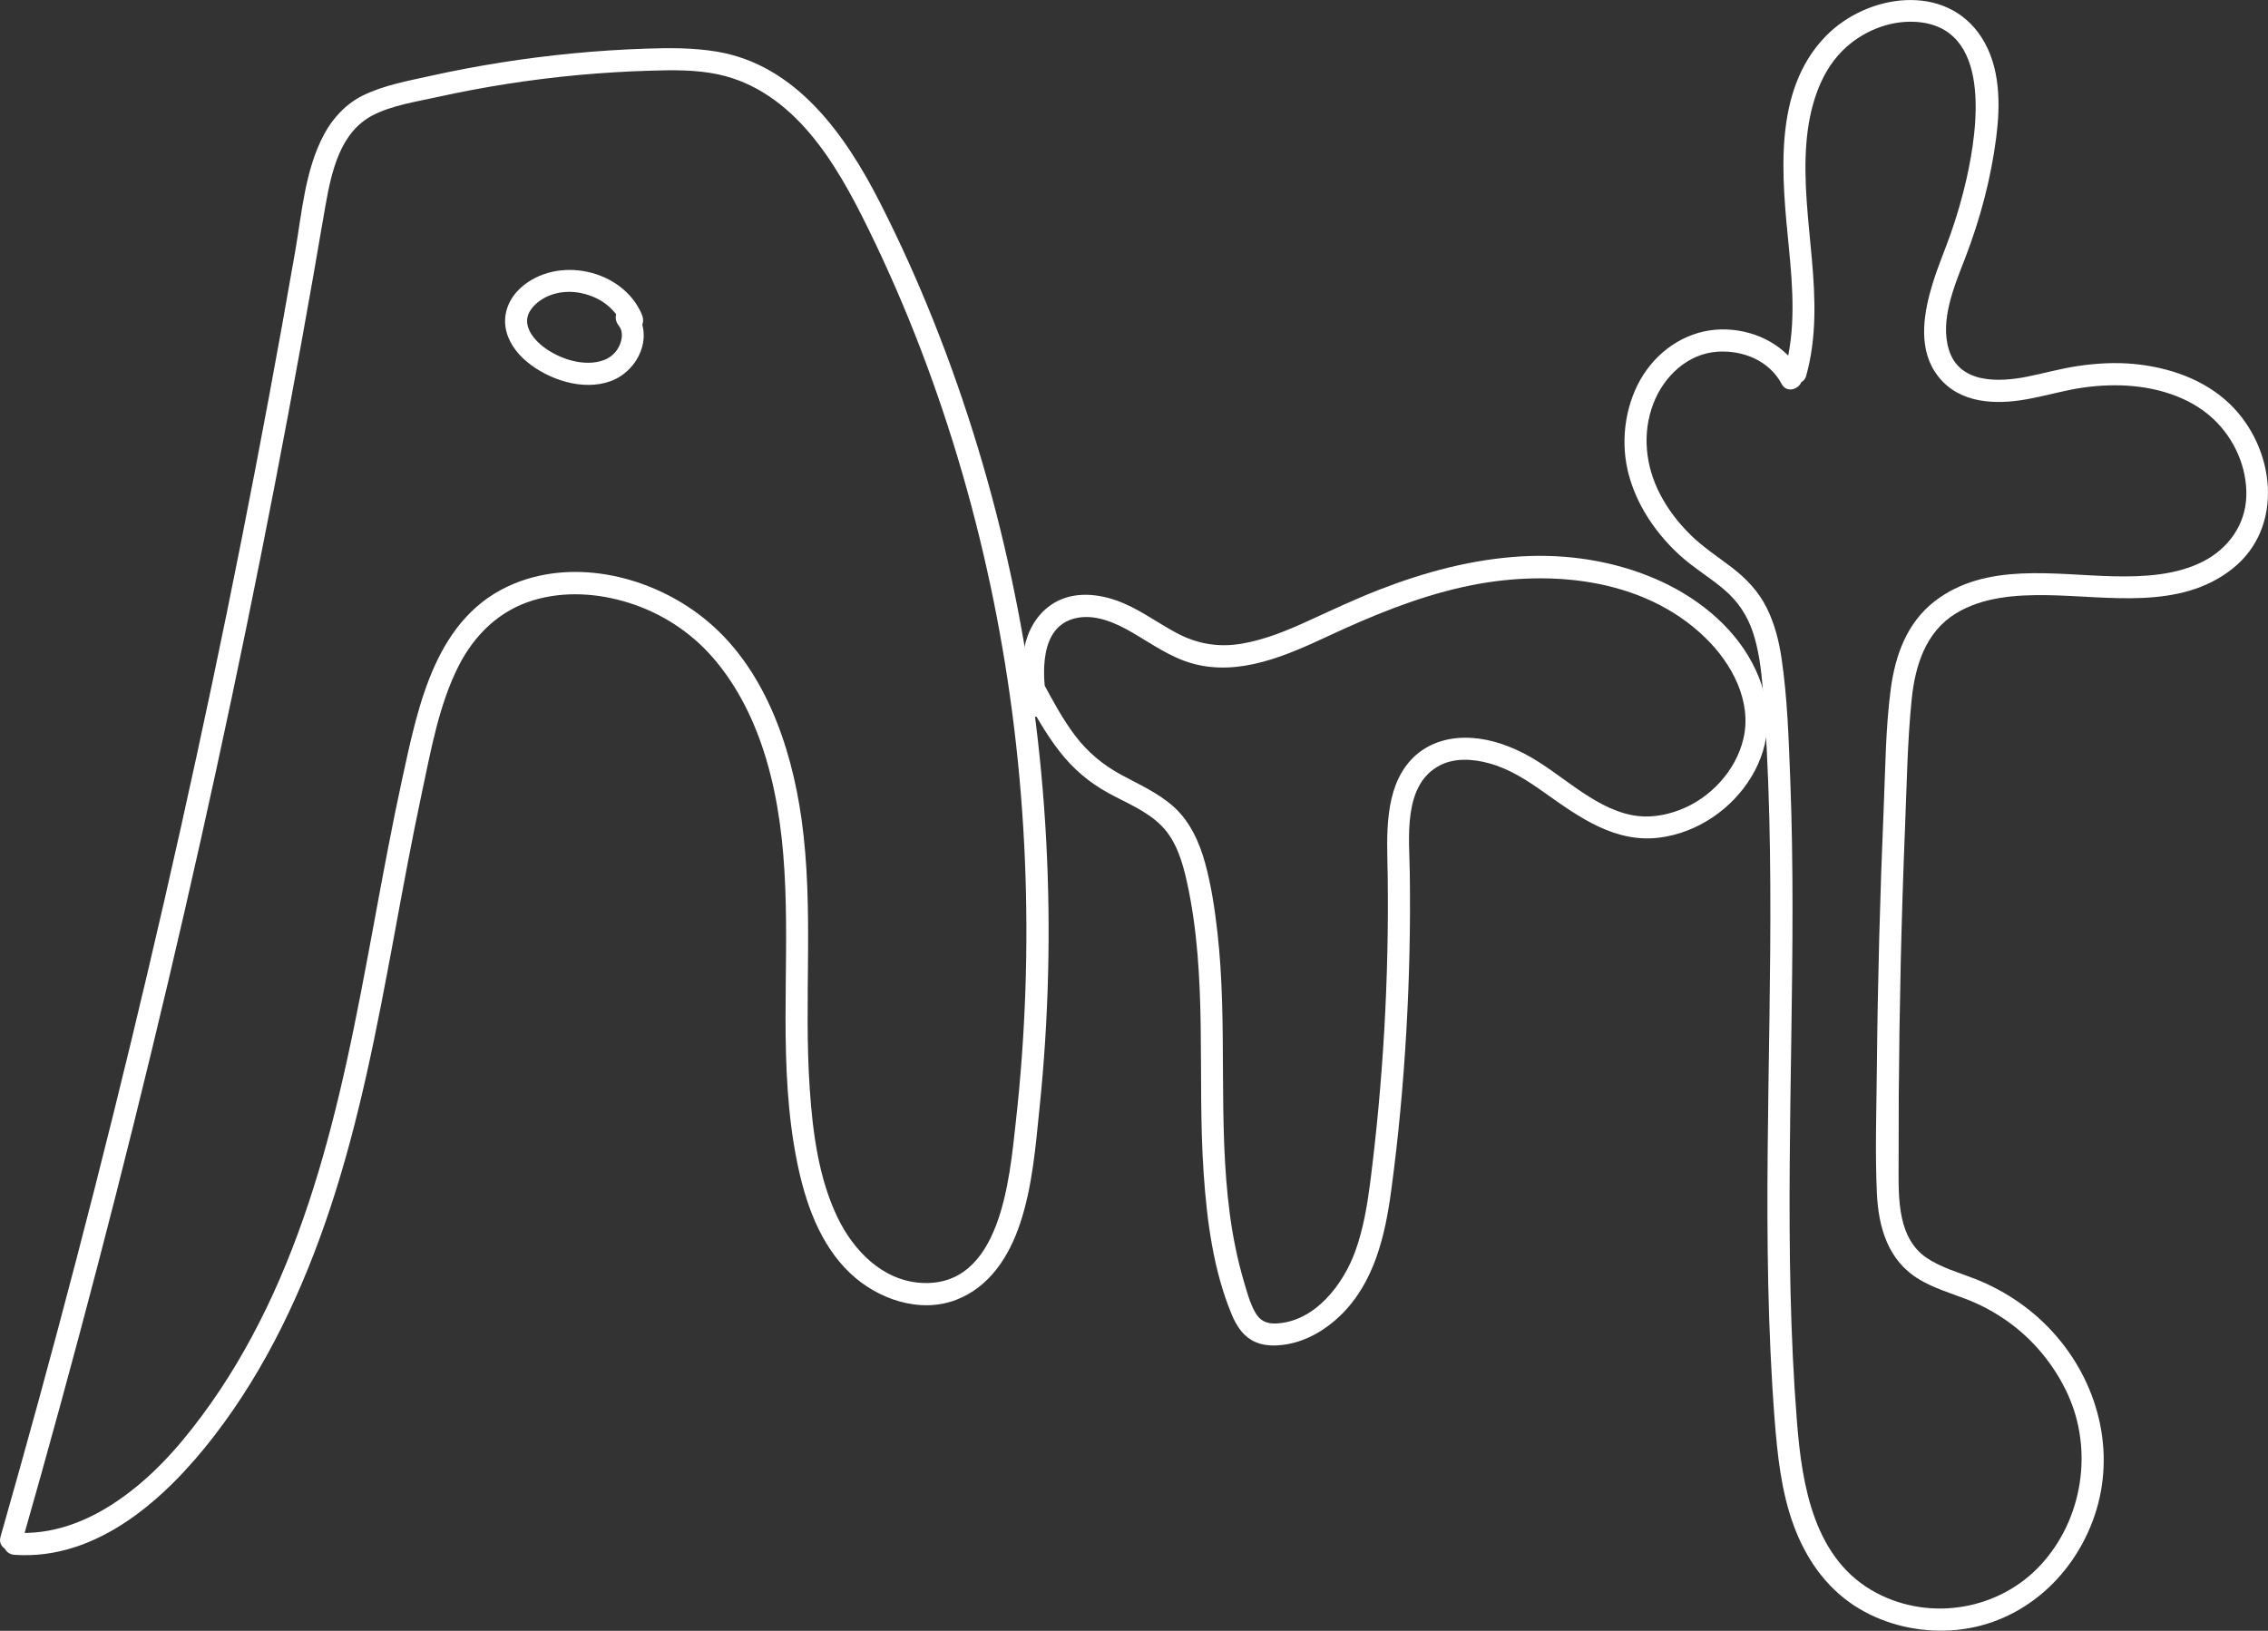 <?xml version="1.0" encoding="UTF-8"?>
<svg id="Lager_1" xmlns="http://www.w3.org/2000/svg" viewBox="0 0 511.67 367.95">
  <rect x="0" y="0" width="511.67" height="367.95" fill="#333333" stroke="none"/>
  <defs>
    <style>
      .cls-1 {
        fill: #fff;
      }
    </style>
  </defs>
  <path class="cls-1" d="M4.93,348.07c11.98-41.93,22.99-84.13,33.01-126.57,10.02-42.44,19.04-85.11,27.07-127.97,1.97-10.5,3.87-21.01,5.72-31.54.91-5.2,1.77-10.41,2.7-15.61.7-3.94,1.5-7.96,3.09-11.66s3.95-6.81,7.5-8.67c4.39-2.29,9.78-3.08,14.57-4.14,10.51-2.32,21.16-3.99,31.88-4.98,5.36-.49,10.74-.82,16.12-.98s10.43-.24,15.51.85c8.32,1.78,15.11,6.83,20.54,13.22s9.57,14.08,13.29,21.68c4.34,8.86,8.28,17.91,11.8,27.13,14.08,36.75,21.84,75.81,23.49,115.1.83,19.79.14,39.64-2.06,59.32-1.42,12.68-3.36,37.37-21.44,36.19-8.69-.57-15.17-7.31-18.75-14.72-4.3-8.9-5.63-19.32-6.29-29.07-1.38-20.29.99-40.69-1.86-60.9-2.35-16.66-8.53-34.58-22.17-45.38-11.61-9.2-28.55-13.48-42.64-7.7-17.68,7.26-21.61,27.28-25.26,44.01-4.64,21.26-7.89,42.8-12.58,64.05-4.2,18.99-9.6,37.87-18.07,55.43-4.12,8.53-8.94,16.73-14.59,24.32s-11.59,14.11-19.08,19.2c-6.9,4.69-14.78,7.71-23.23,7.12-3.21-.23-3.2,4.77,0,5,18.85,1.34,34.33-12.85,45.05-26.73,11.84-15.33,20.12-33.07,26.21-51.38,6.64-19.99,10.6-40.72,14.43-61.4,2-10.8,3.97-21.62,6.27-32.36,2.05-9.56,3.83-19.81,8.27-28.61,3.59-7.09,9.22-12.59,16.93-14.9,7.01-2.1,14.56-1.59,21.48.58,7.33,2.3,13.9,6.54,18.95,12.33,5.73,6.58,9.58,14.61,12.06,22.93,5.64,18.94,4.38,38.79,4.37,58.29,0,10.93.43,21.92,2.61,32.66,1.84,9.06,5.07,18.49,11.93,25.02,6.15,5.86,15.69,9.21,23.94,6.05,7.57-2.9,11.97-9.83,14.44-17.24,2.78-8.33,3.49-17.36,4.38-26.04,1.04-10.05,1.68-20.13,1.93-30.23.5-20.1-.56-40.23-3.22-60.15-2.65-19.92-6.84-39.63-12.69-58.86-5.77-18.95-13.08-37.55-22.09-55.2-7.74-15.15-18.85-30.98-36.85-33.93-5.29-.87-10.64-.83-15.98-.65s-10.97.54-16.44,1.07c-10.83,1.05-21.61,2.75-32.24,5.11-5,1.11-10.29,2.07-14.94,4.32-3.84,1.86-6.86,5.06-8.87,8.8-4.31,8.01-5.02,17.71-6.55,26.52-3.79,21.8-7.85,43.56-12.15,65.27s-8.88,43.36-13.7,64.96c-4.82,21.6-9.9,43.14-15.23,64.62s-10.92,42.89-16.76,64.24c-2.82,10.3-5.7,20.59-8.63,30.87-.89,3.1,3.94,4.42,4.82,1.33h0Z"/>
  <path class="cls-1" d="M144.8,70.93c-4.34-10.18-19.12-13.37-27.3-6.01-2.53,2.28-3.96,5.5-3.45,8.91.46,3.07,2.41,5.78,4.75,7.73,4.93,4.12,12.72,6.73,19,4.42s9.98-10.42,5.35-16.03c-.86-1.04-2.64-.89-3.54,0-1.03,1.03-.86,2.49,0,3.54.92,1.12.82,2.77.27,4.18-.64,1.63-1.95,2.94-3.6,3.56-4.39,1.65-10.07-.22-13.65-2.95-1.63-1.25-3.27-3.01-3.65-5.09s.84-3.75,2.34-4.97c2.8-2.27,6.59-2.79,9.93-2.06,4.13.9,7.55,3.37,9.23,7.3.53,1.24,2.36,1.52,3.42.9,1.29-.75,1.43-2.17.9-3.42h0Z"/>
  <path class="cls-1" d="M236.2,158.61c-1.09-6.36-1.78-17,6.21-19.07,4.48-1.16,9.19.94,12.99,3.15,4.4,2.55,8.59,5.59,13.55,6.99,10.66,3.01,21.41-1.83,30.91-6.26s19.57-8.59,30.03-10.94c18.54-4.17,40.64-2.46,54.9,11.47,5.92,5.78,10.51,14.27,8.53,22.72-1.7,7.25-7.5,13.49-14.44,16.1-3.4,1.29-7.13,1.85-10.72,1.14-4.61-.91-8.67-3.4-12.49-6.03s-7.71-5.78-11.99-7.95-8.69-3.52-13.32-3.48-9.01,1.68-12.09,5.06-4.35,7.6-4.92,11.96c-.61,4.67-.35,9.38-.28,14.08.08,5.83.05,11.67-.08,17.5-.26,11.66-.93,23.32-2.01,34.93-.53,5.68-1.15,11.34-1.88,17-.66,5.11-1.54,10.25-3.27,15.13-2.71,7.63-9.15,16.15-18.01,16.5-2.15.08-3.62-.66-4.67-2.55-1.17-2.08-1.8-4.5-2.48-6.77-1.47-4.98-2.51-10.09-3.2-15.24-2.81-21.15-.41-42.59-2.82-63.77-.59-5.16-1.36-10.36-2.72-15.38-1.3-4.8-3.41-9.53-7.18-12.91-3.49-3.12-7.77-4.99-11.84-7.2s-7.54-5.09-10.36-8.82-5.08-7.95-7.3-12.09c-1.52-2.84-5.84-.32-4.32,2.52,2.42,4.53,4.9,9.02,8.06,13.08s6.71,7.05,11.05,9.44c4.09,2.25,8.68,4.02,12.01,7.4s4.73,8.15,5.73,12.68c4.76,21.56,2.27,43.85,3.77,65.7.73,10.69,2.18,21.91,6.33,31.87.96,2.31,2.31,4.54,4.54,5.82,2.4,1.38,5.2,1.36,7.85.92,4.59-.77,8.81-3.29,12.12-6.49,7.68-7.42,10.12-18.1,11.49-28.31,1.6-11.86,2.7-23.8,3.39-35.74s.96-23.97.78-35.97c-.11-7.62-1.54-19.27,6.29-23.84,3.55-2.08,7.94-1.78,11.77-.7,4.64,1.3,8.6,3.93,12.49,6.69,7.72,5.48,15.84,11.32,25.83,10.03,8.51-1.1,16.26-6.39,20.69-13.71,2.2-3.63,3.52-7.81,3.65-12.06.14-4.75-1.26-9.51-3.48-13.67-4.64-8.73-13-15.17-21.97-19-9.43-4.03-19.8-5.59-30.02-5.01-11.15.63-22.04,3.57-32.41,7.63-5.31,2.08-10.45,4.5-15.62,6.87-4.85,2.22-9.85,4.3-15.14,5.2s-10.12.03-14.72-2.43-8.74-5.67-13.71-7.38-10.4-1.87-14.66,1.11c-3.54,2.48-5.48,6.4-6.11,10.6s-.28,8.54.45,12.77c.23,1.33,1.87,2.08,3.08,1.75,1.41-.39,1.98-1.74,1.75-3.08h0Z"/>
  <path class="cls-1" d="M407.5,84.73c4.78-17.37-1.41-35.02.04-52.59.6-7.3,2.73-15.24,8.02-20.59,4.27-4.32,10.45-6.97,16.56-6.62,17.33.99,14.12,23.87,11.58,35.22-.97,4.32-2.2,8.58-3.68,12.76-1.29,3.65-2.81,7.21-3.96,10.91-1.96,6.32-3.4,14.1.44,20.03,4.33,6.69,12.16,7.53,19.41,6.45,3.73-.56,7.36-1.57,11.05-2.33s7.68-1.13,11.56-1.02c7.43.22,15.31,2.39,20.84,7.59,4.71,4.44,7.62,10.91,7.42,17.41-.2,6.46-4.04,11.79-9.7,14.7-6.06,3.12-13.3,3.51-19.99,3.38-13.47-.26-29.06-3.31-40.62,5.63-6.26,4.84-8.91,12.22-9.91,19.83-1.17,8.86-1.21,17.95-1.59,26.87-.83,19.54-1.35,39.1-1.54,58.65-.09,9.36-.42,18.8,0,28.16.36,7.8,2.52,15.32,9.62,19.53,3.28,1.95,6.99,3.06,10.53,4.41,3.3,1.26,6.42,2.95,9.3,4.99,5.85,4.14,10.57,9.87,13.57,16.37,5.85,12.66,3.45,28.26-6,38.55-9.34,10.18-24.81,12.86-37.08,6.4-14.13-7.44-16.83-24.24-17.97-38.68-1.53-19.34-1.77-38.76-1.63-58.16.13-19.3.64-38.6.63-57.9,0-9.7-.14-19.4-.52-29.09-.35-9-.63-18.12-1.95-27.04-.58-3.92-1.56-7.79-3.32-11.35-1.85-3.75-4.65-6.68-7.94-9.2-3.11-2.38-6.38-4.49-9.19-7.24s-5.16-5.8-6.96-9.26c-3.31-6.37-4.1-13.75-1.49-20.5,2.35-6.08,7.67-11.17,14.38-11.64,5.79-.41,11.74,2,14.54,7.27,1.51,2.84,5.83.32,4.32-2.52-3.24-6.08-9.84-9.46-16.58-9.77-7.27-.34-13.86,3.22-18.12,9.02s-5.94,13.92-4.66,21.24c1.38,7.91,6.02,15.09,11.84,20.48,3.21,2.97,6.99,5.17,10.3,8,3.06,2.62,5.18,5.83,6.44,9.65s1.81,8.05,2.16,12.15c.41,4.8.7,9.61.95,14.42,1.02,20.08.88,40.2.6,60.3-.28,20.11-.71,40.23-.27,60.34.22,10.04.65,20.09,1.42,30.1.63,8.12,1.48,16.42,4.31,24.12,2.68,7.29,7.1,13.79,13.66,18.09,5.98,3.92,13.3,5.83,20.43,5.66,15.33-.35,27.94-10.48,33.31-24.58,5.49-14.42,1.82-30.32-8.11-41.85-4.93-5.73-11.25-10.12-18.27-12.9-3.72-1.47-7.68-2.52-11.02-4.78-3.15-2.13-4.8-5.39-5.58-9.03-.89-4.1-.73-8.38-.74-12.55,0-4.95,0-9.9.03-14.85.07-10.13.22-20.26.45-30.39.24-10.13.56-20.26.97-30.38.39-9.59.53-19.28,1.5-28.84.77-7.55,3.13-15.16,9.93-19.34,6.09-3.74,13.64-4.24,20.6-4.14,13.89.19,29.95,3.44,41.81-5.95,11.91-9.43,9.62-27.36-.56-37.17-5.81-5.6-13.8-8.31-21.7-9.05-4.22-.39-8.46-.15-12.65.48-3.85.57-7.6,1.64-11.41,2.4-6.43,1.27-15.3,1.6-17.65-6.14-2.03-6.69,1.29-14.41,3.67-20.57,3.4-8.82,5.82-17.89,7.03-27.27.96-7.47.94-15.88-3.24-22.46-8.02-12.64-25.92-9.97-35.24-.37-12.08,12.44-9.83,31.99-8.3,47.67.9,9.18,1.59,18.55-.89,27.56-.85,3.11,3.97,4.43,4.82,1.33h0Z"/>
</svg>